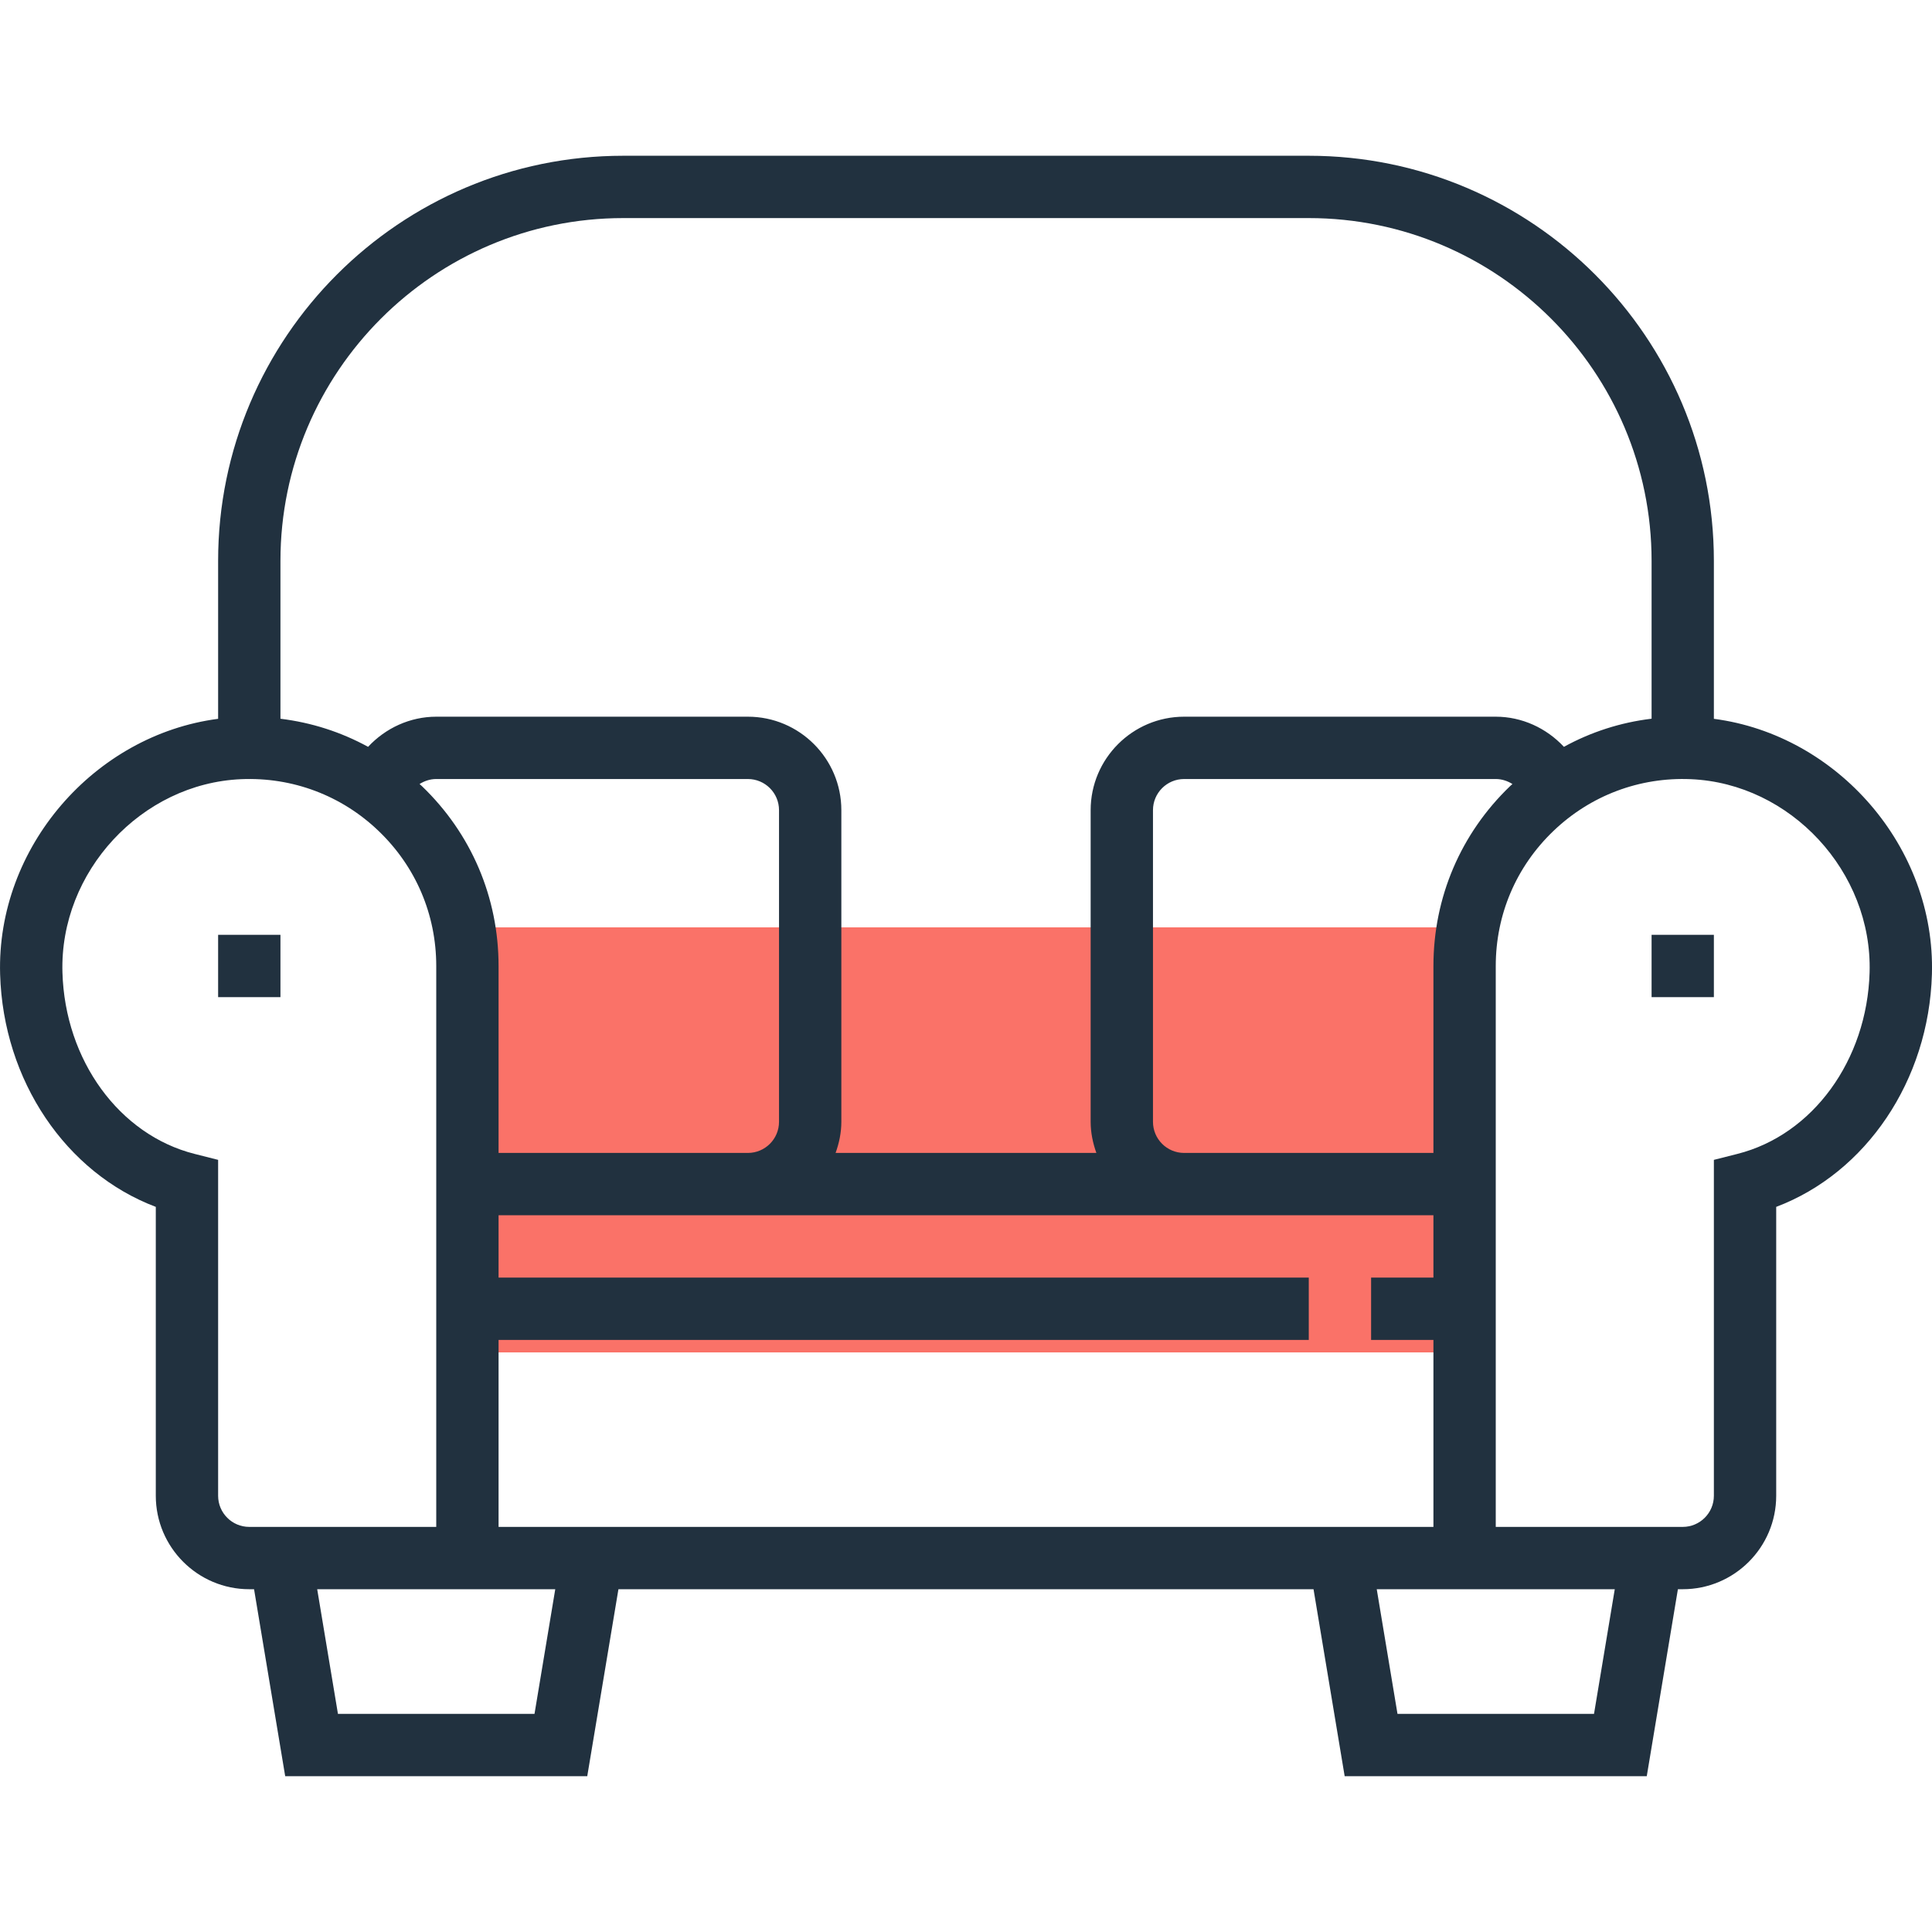 <svg width="50" height="50" viewBox="0 0 50 50" fill="none" xmlns="http://www.w3.org/2000/svg">
<g clip-path="url(#clip0)">
<path d="M38 24H12V35H38V24Z" fill="#FA7268"/>
<path d="M44.355 18.603V14.515C44.355 8.735 39.652 4.031 33.871 4.031H16.129C10.348 4.031 5.645 8.735 5.645 14.515V18.603C2.445 19.02 -0.092 21.928 0.003 25.213C0.083 27.969 1.708 30.355 4.032 31.234V38.71C4.032 40.044 5.117 41.129 6.451 41.129H6.575L7.381 45.968H15.198L16.005 41.129H33.994L34.8 45.968H42.618L43.424 41.129H43.549C44.883 41.129 45.968 40.044 45.968 38.71V31.234C48.292 30.355 49.918 27.968 49.998 25.213C50.093 21.928 47.556 19.021 44.355 18.603ZM16.129 5.644H33.871C38.763 5.644 42.743 9.624 42.743 14.515V18.6C41.937 18.697 41.174 18.944 40.474 19.328C40.021 18.842 39.387 18.548 38.71 18.548H30.645C29.312 18.548 28.226 19.633 28.226 20.967V29.032C28.226 29.316 28.284 29.585 28.374 29.838H21.625C21.716 29.585 21.774 29.316 21.774 29.032V20.967C21.774 19.633 20.689 18.548 19.355 18.548H11.29C10.613 18.548 9.978 18.842 9.526 19.328C8.826 18.945 8.062 18.699 7.258 18.601V14.515C7.258 9.624 11.238 5.644 16.129 5.644ZM37.097 25V29.838H30.645C30.2 29.838 29.839 29.477 29.839 29.032V20.967C29.839 20.522 30.2 20.161 30.645 20.161H38.71C38.866 20.161 39.014 20.21 39.142 20.291C39.123 20.309 39.103 20.324 39.084 20.342C37.803 21.571 37.097 23.225 37.097 25ZM10.917 20.343C10.897 20.324 10.877 20.31 10.858 20.291C10.985 20.21 11.134 20.161 11.29 20.161H19.355C19.8 20.161 20.161 20.522 20.161 20.967V29.032C20.161 29.477 19.8 29.838 19.355 29.838H12.903V25C12.903 23.225 12.197 21.571 10.917 20.343ZM5.645 38.71V30.017L5.036 29.863C3.087 29.371 1.681 27.439 1.616 25.166C1.54 22.563 3.659 20.274 6.243 20.165C7.57 20.109 8.84 20.585 9.8 21.507C10.761 22.428 11.29 23.669 11.29 25V29.838V34.677V39.516H6.451C6.006 39.516 5.645 39.155 5.645 38.71ZM13.833 44.355H8.746L8.209 41.129H12.097H12.903H14.37L13.833 44.355ZM16.275 39.516H12.903V34.677H33.871V33.064H12.903V31.451H19.355H30.645H37.097V33.064H35.484V34.677H37.097V39.516H33.725H16.275ZM41.253 44.355H36.167L35.63 41.129H37.097H38.71H41.79L41.253 44.355ZM44.964 29.863L44.355 30.017V38.71C44.355 39.155 43.994 39.516 43.549 39.516H38.71V34.677V29.838V25C38.71 23.669 39.239 22.428 40.201 21.507C41.162 20.585 42.434 20.108 43.757 20.165C46.341 20.274 48.461 22.564 48.385 25.166C48.319 27.439 46.913 29.371 44.964 29.863Z" fill="#21313F"/>
<path d="M44.355 24.193H42.743V25.806H44.355V24.193Z" fill="#21313F"/>
<path d="M7.258 24.193H5.645V25.806H7.258V24.193Z" fill="#21313F"/>
</g>
<defs>
<clipPath id="clip0">
<rect width="50" height="50" fill="white"/>
</clipPath>
</defs>
</svg>

